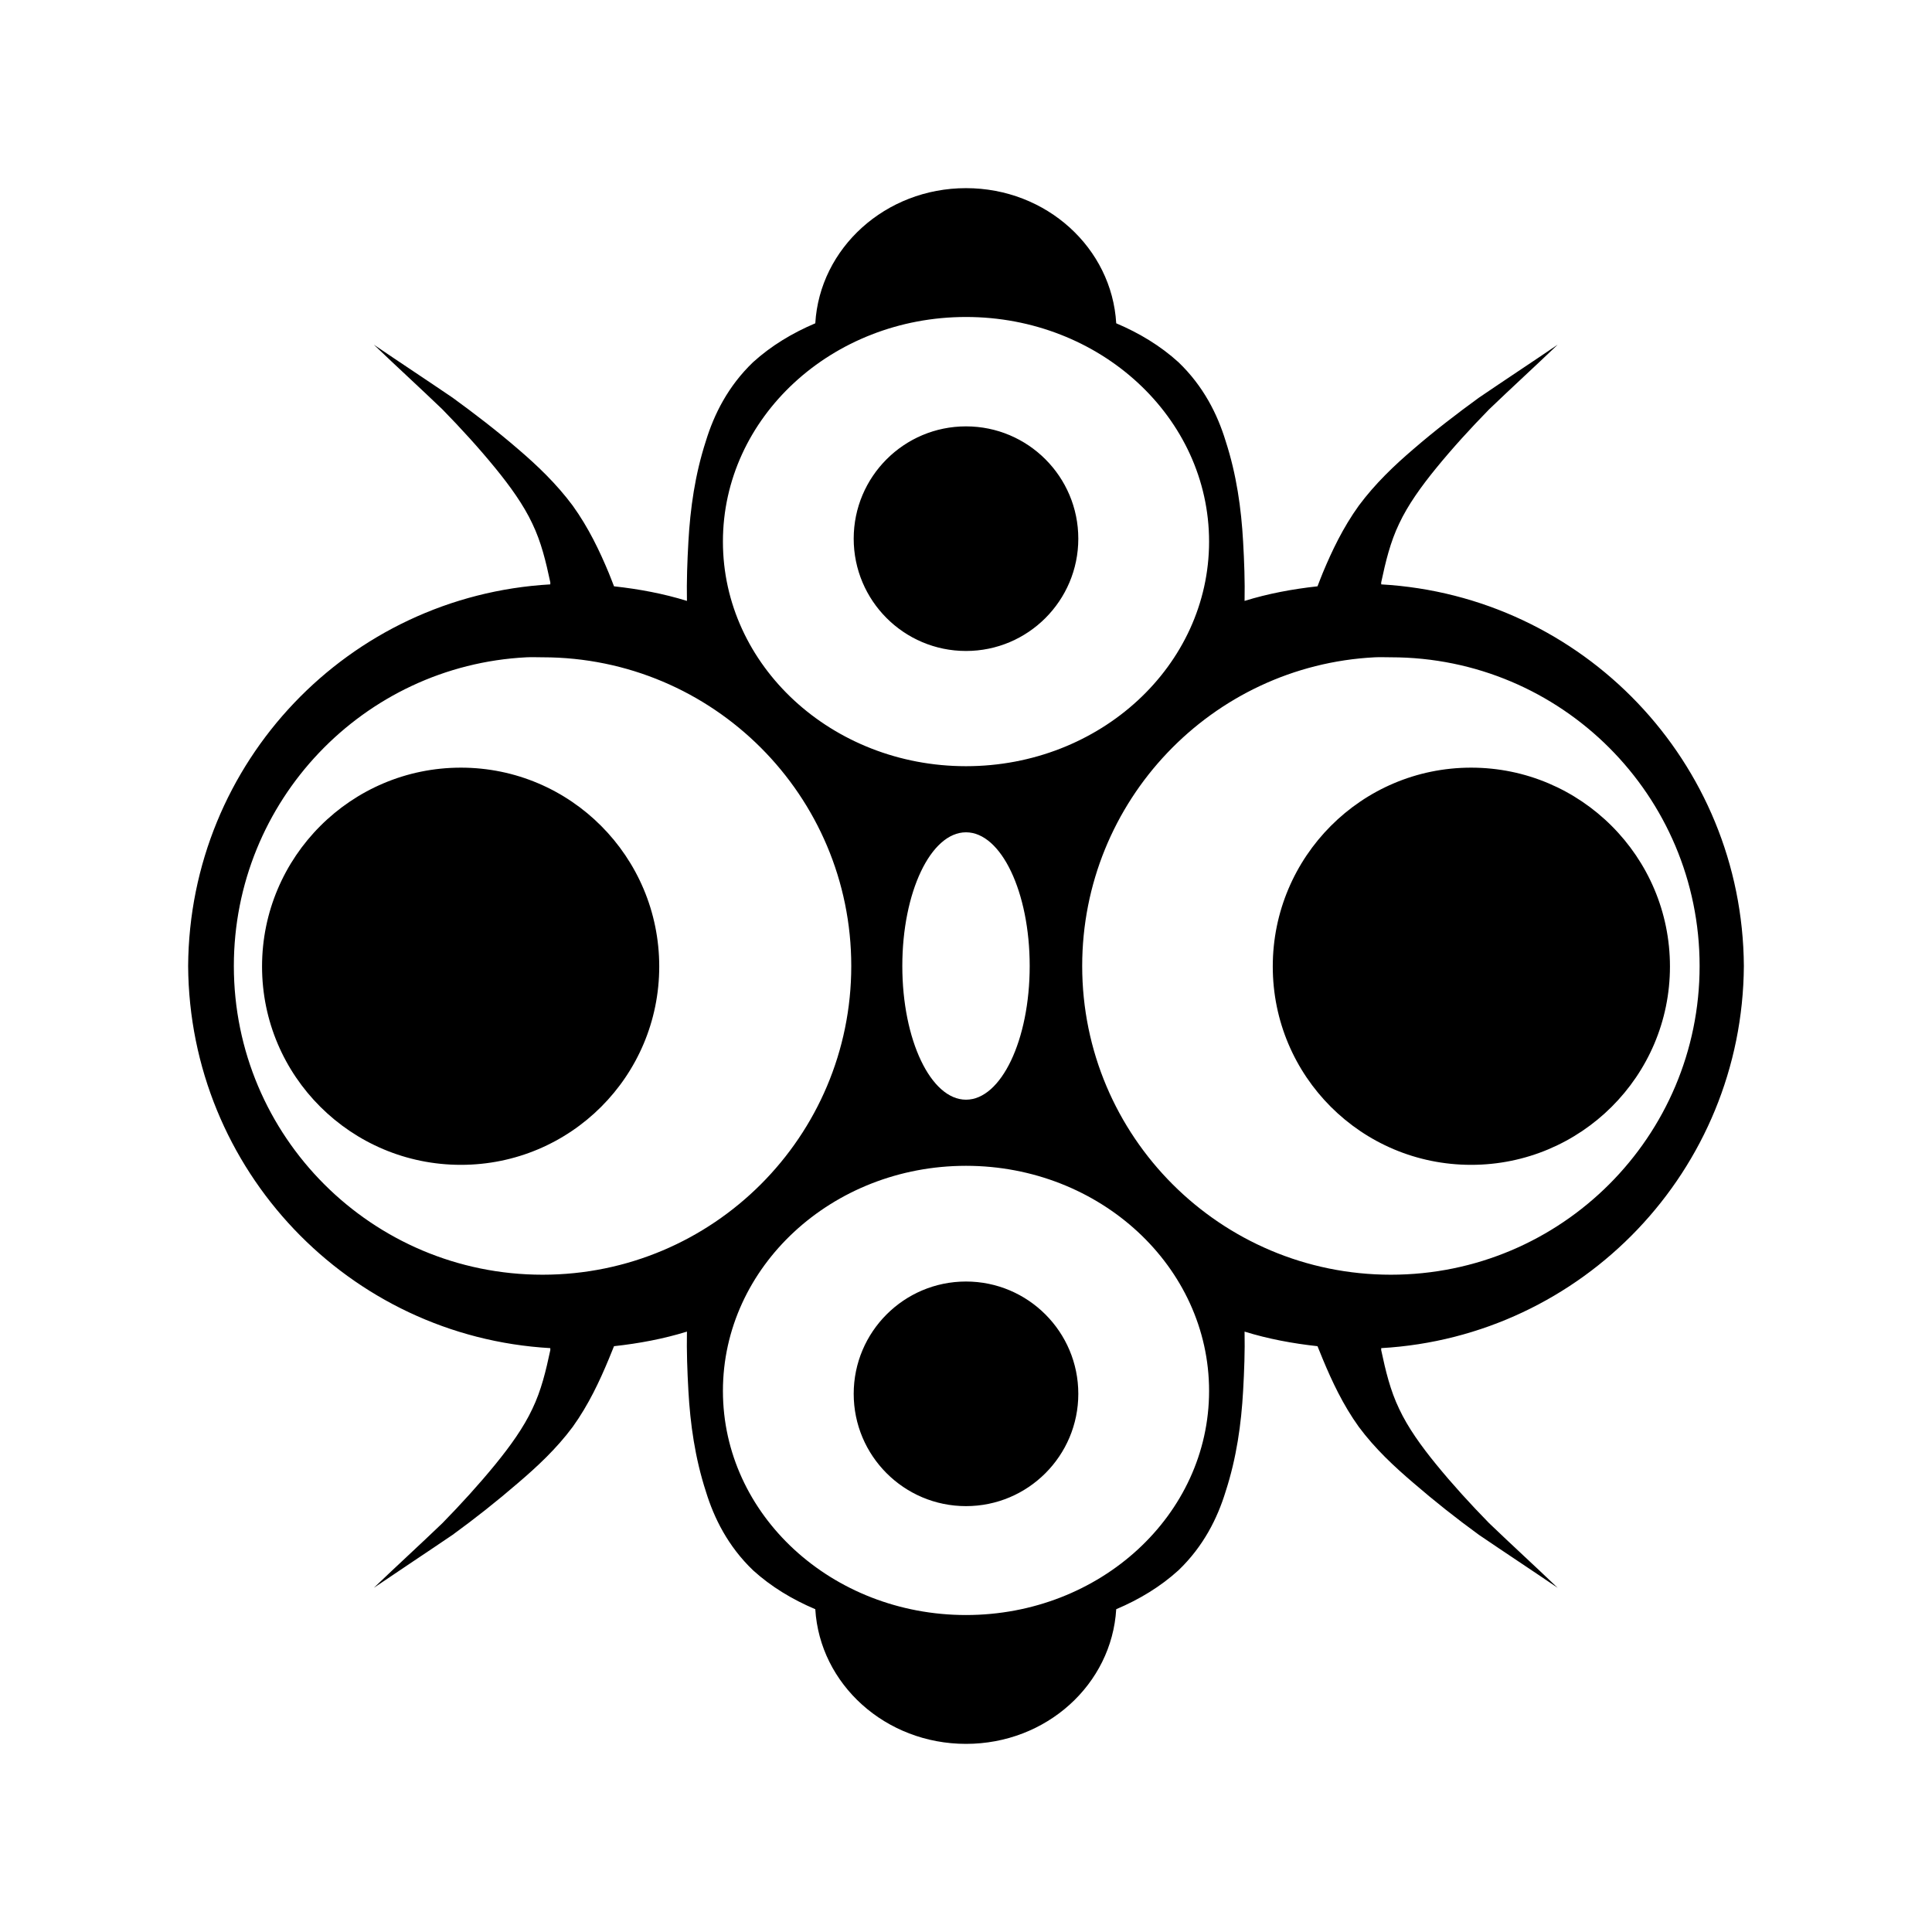 <svg xmlns="http://www.w3.org/2000/svg" width="100%" height="100%" viewBox="0 0 583.68 583.68"><path d="M291.84 56.841c-24.351 0-44.195 18.118-45.531 40.831-6.971 2.948-13.389 6.835-18.8 11.75-7.586 7.273-11.793 15.781-14.247 23.794-3.302 10.171-4.734 20.439-5.287 30.403-0.339 6.015-0.559 11.937-0.442 17.919-7.079-2.192-14.424-3.572-22.031-4.406-0.565-1.395-1.02-2.715-1.616-4.112-2.709-6.503-6.045-13.565-10.868-20.269-4.944-6.652-10.77-12.181-16.45-17.037-6.427-5.551-13.098-10.675-19.828-15.569-7.951-5.407-15.887-10.634-23.794-16.009 6.867 6.577 13.916 13.015 20.709 19.534 5.666 5.796 11.034 11.685 16.009 17.772 4.475 5.485 8.527 11.114 11.162 16.744 2.699 5.599 4.093 11.492 5.434 17.772 0.043 0.205-0.05 0.38 0 0.588-60.927 3.474-109.024 53.669-109.421 115.296 0.399 61.628 48.495 111.969 109.421 115.443-0.05 0.208 0.043 0.382 0 0.588-1.341 6.28-2.735 12.173-5.434 17.772-2.636 5.63-6.688 11.258-11.162 16.744-4.975 6.086-10.343 11.976-16.009 17.772-6.793 6.519-13.843 12.957-20.709 19.534 7.906-5.375 15.843-10.602 23.794-16.009 6.73-4.894 13.4-10.164 19.828-15.716 5.68-4.857 11.506-10.239 16.45-16.89 4.823-6.704 8.16-13.912 10.868-20.416 0.595-1.398 1.051-2.571 1.616-3.966 7.607-0.834 14.952-2.215 22.031-4.406-0.117 5.982 0.104 11.903 0.442 17.919 0.553 9.964 1.986 20.232 5.287 30.403 2.454 8.012 6.661 16.52 14.247 23.794 5.411 4.915 11.828 8.802 18.8 11.75 1.369 22.683 21.202 40.684 45.531 40.684s44.026-18.001 45.384-40.684c6.984-2.949 13.386-6.829 18.8-11.75 7.59-7.273 11.796-15.781 14.247-23.794 3.305-10.171 4.735-20.439 5.287-30.403 0.339-6.015 0.564-11.937 0.442-17.919 7.082 2.192 14.424 3.572 22.032 4.406 0.561 1.395 1.023 2.568 1.615 3.966 2.711 6.503 6.043 13.712 10.869 20.416 4.941 6.652 10.767 12.034 16.45 16.89 6.423 5.551 13.097 10.822 19.828 15.716 7.948 5.407 15.89 10.634 23.793 16.009-6.864-6.577-13.919-13.015-20.709-19.534-5.669-5.795-11.037-11.685-16.009-17.772-4.474-5.485-8.53-11.114-11.162-16.744-2.699-5.599-4.092-11.492-5.434-17.772-0.043-0.205 0.05-0.38 0-0.588 60.93-3.474 109.17-53.815 109.568-115.443-0.399-61.628-48.638-111.822-109.568-115.296 0.05-0.208-0.043-0.382 0-0.588 1.343-6.28 2.735-12.173 5.434-17.772 2.632-5.63 6.688-11.258 11.162-16.744 4.973-6.086 10.34-11.976 16.009-17.772 6.79-6.519 13.846-12.957 20.709-19.534-7.903 5.375-15.845 10.602-23.793 16.009-6.731 4.894-13.405 10.018-19.828 15.569-5.683 4.857-11.509 10.386-16.45 17.037-4.826 6.704-8.157 13.765-10.869 20.269-0.592 1.398-1.054 2.718-1.615 4.112-7.608 0.834-14.95 2.215-22.032 4.406 0.122-5.982-0.103-11.903-0.442-17.919-0.552-9.964-1.982-20.232-5.287-30.403-2.451-8.012-6.657-16.52-14.247-23.794-5.414-4.921-11.816-8.801-18.8-11.75-1.324-22.713-21.033-40.831-45.384-40.831z m0 38.922c40.523 0 73.437 30.387 73.437 67.856s-32.914 67.856-73.437 67.856-73.437-30.387-73.437-67.856 32.914-67.856 73.437-67.856z m0 33.047c-18.731 0-33.928 15.197-33.928 33.928s15.197 33.928 33.928 33.928 33.928-15.197 33.928-33.928-15.197-33.928-33.928-33.928z m-132.774 69.765c1.589-0.08 3.239 0 4.847 0 51.512 0 93.265 41.755 93.265 93.265s-41.753 93.265-93.265 93.265-93.265-41.755-93.265-93.265c0-49.9 39.139-90.767 88.418-93.265z m256.295 0c1.592-0.08 3.237 0 4.847 0 51.51 0 93.265 41.755 93.265 93.265s-41.755 93.265-93.265 93.265-93.265-41.755-93.265-93.265c0-49.9 39.14-90.767 88.418-93.265z m-276.123 33.34c-33.138 0-60.071 26.932-60.071 60.072s26.933 59.925 60.071 59.925 59.925-26.785 59.925-59.925-26.784-60.072-59.925-60.072z m305.205 0c-33.14 0-59.925 26.932-59.925 60.072s26.784 59.925 59.925 59.925 60.071-26.785 60.071-59.925-26.933-60.072-60.071-60.072z m-152.602 19.534c10.626 0 19.241 18.057 19.241 40.39s-8.615 40.39-19.241 40.39-19.241-18.057-19.241-40.39 8.615-40.39 19.241-40.39z m0 100.756c40.523 0 73.437 30.534 73.437 68.003s-32.914 67.709-73.437 67.709-73.437-30.24-73.437-67.709 32.914-68.003 73.437-68.003z m0 34.956c-18.731 0-33.928 15.197-33.928 33.928s15.197 33.928 33.928 33.928 33.928-15.197 33.928-33.928-15.197-33.928-33.928-33.928z" /></svg>